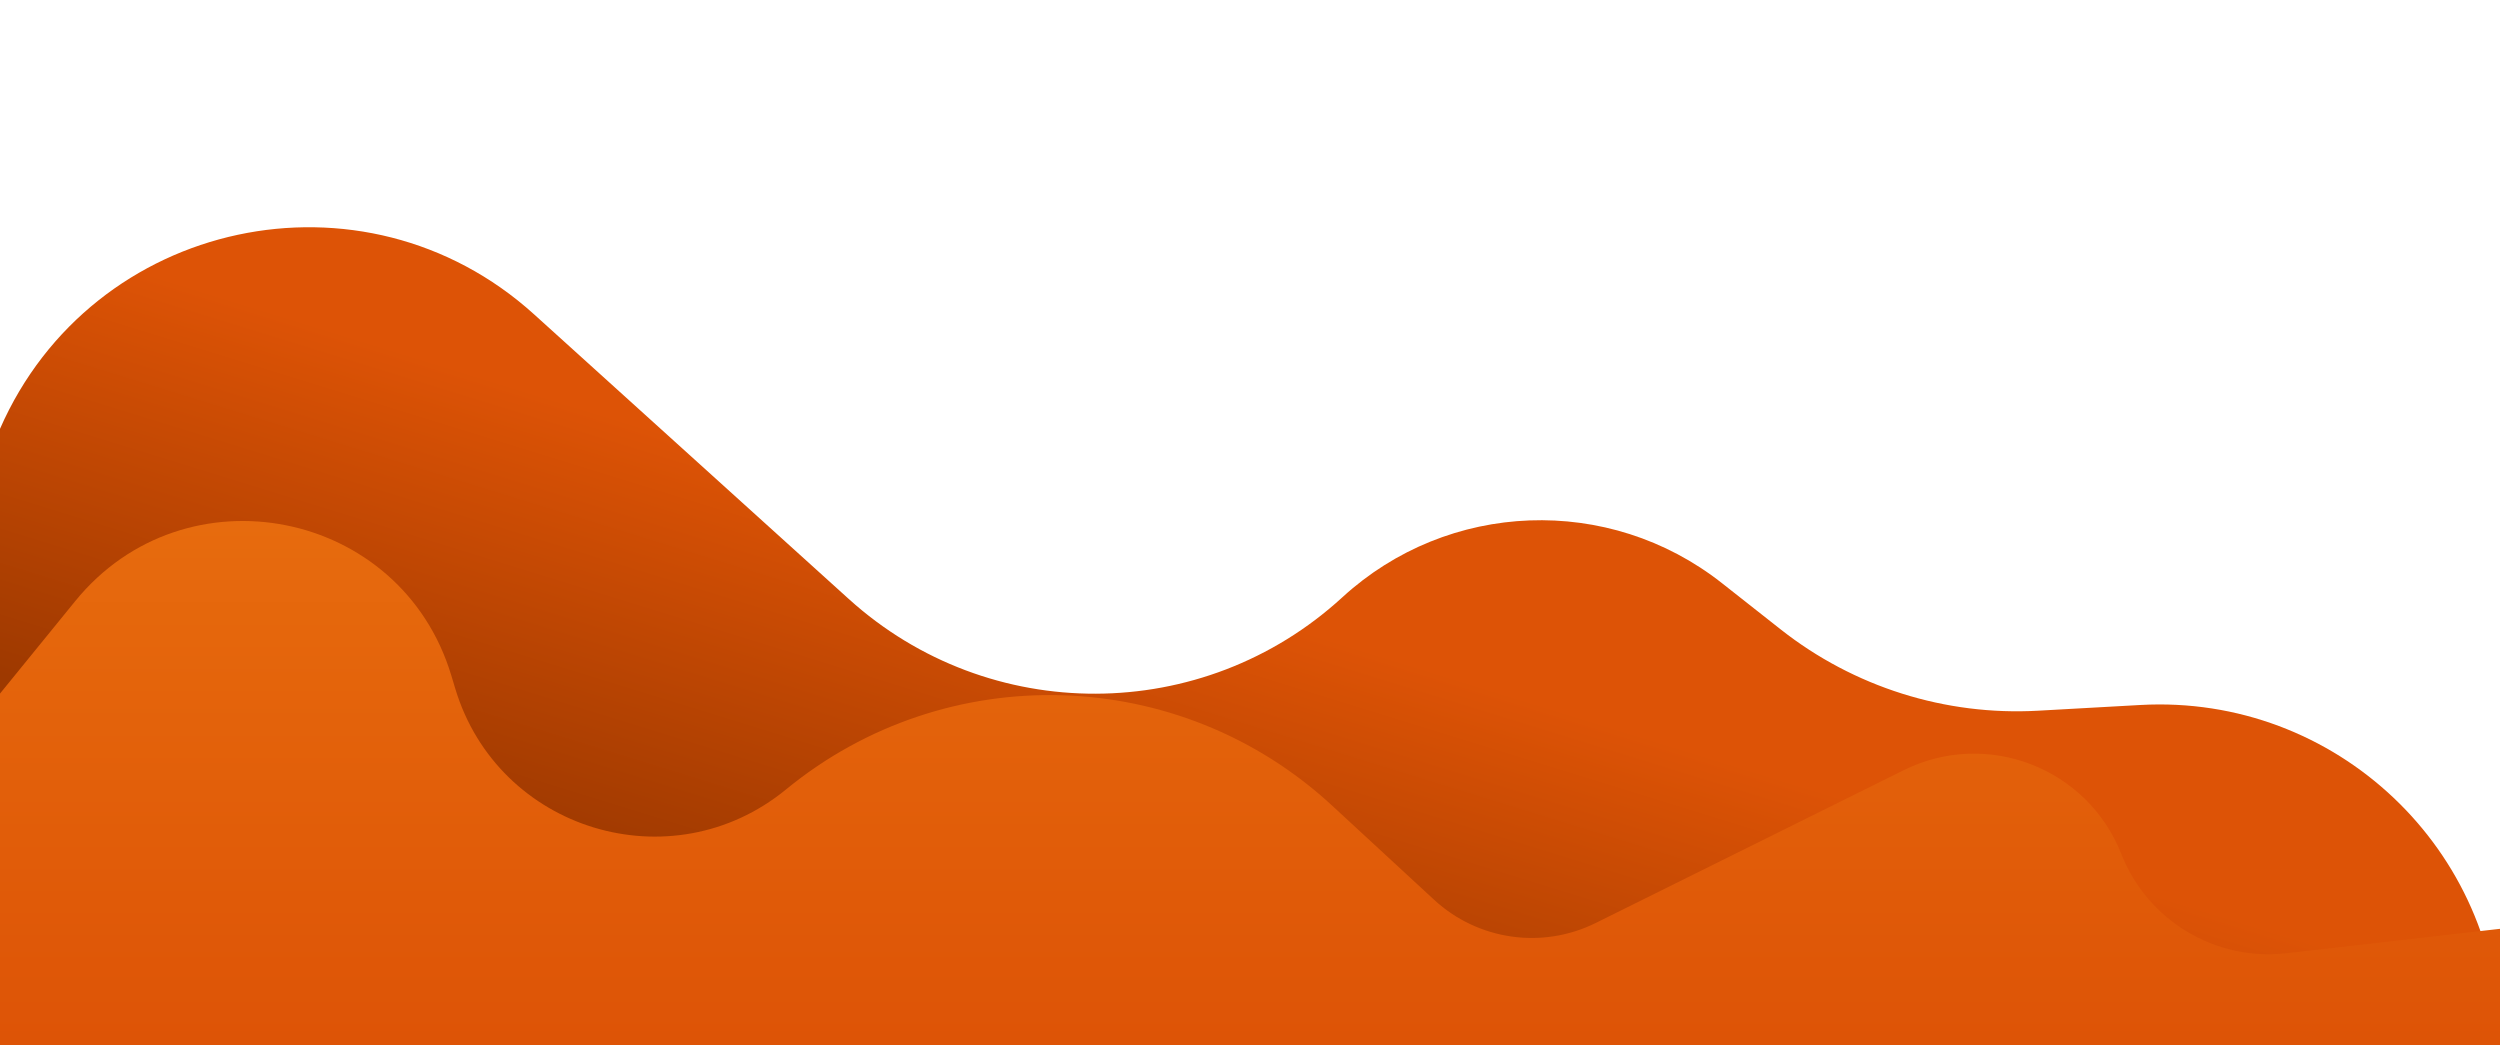 <svg width="1440" height="602" viewBox="0 0 1440 602" fill="none" xmlns="http://www.w3.org/2000/svg">
<path d="M488.925 345.043L307.59 181.027C209.425 92.238 53.118 125.764 0 247V602H1440C1440 489.323 1345.32 399.79 1232.82 406.076L1173.94 409.366C1120.49 412.352 1067.8 395.721 1025.75 362.598L991.798 335.855C926.767 284.628 834.187 288.101 773.177 344.058C692.882 417.702 569.729 418.129 488.925 345.043Z" fill="url(#paint0_linear)"/>
<path d="M43.315 346.258L0 399.5V602.5H1440V535L1317.03 549.054C1276.02 553.74 1236.98 530.288 1221.87 491.886C1202.31 442.191 1144.4 419.888 1096.56 443.622L919.138 531.632C888.343 546.909 851.315 541.596 826.057 518.277L767.153 463.895C679.349 382.832 545.225 378.895 452.818 454.669C386.762 508.835 286.86 478.403 262.22 396.608L259.955 389.088C231.042 293.106 106.577 268.499 43.315 346.258Z" fill="url(#paint1_linear)"/>
<defs>
<linearGradient id="paint0_linear" x1="855" y1="79.5" x2="693" y2="603" gradientUnits="userSpaceOnUse">
<stop offset="0.55" stop-color="#DD5306"/>
<stop offset="1" stop-color="#9E3900"/>
</linearGradient>
<linearGradient id="paint1_linear" x1="719" y1="85" x2="719" y2="609" gradientUnits="userSpaceOnUse">
<stop stop-color="#EE7C13"/>
<stop offset="1" stop-color="#DD5306"/>
</linearGradient>
</defs>
</svg>
